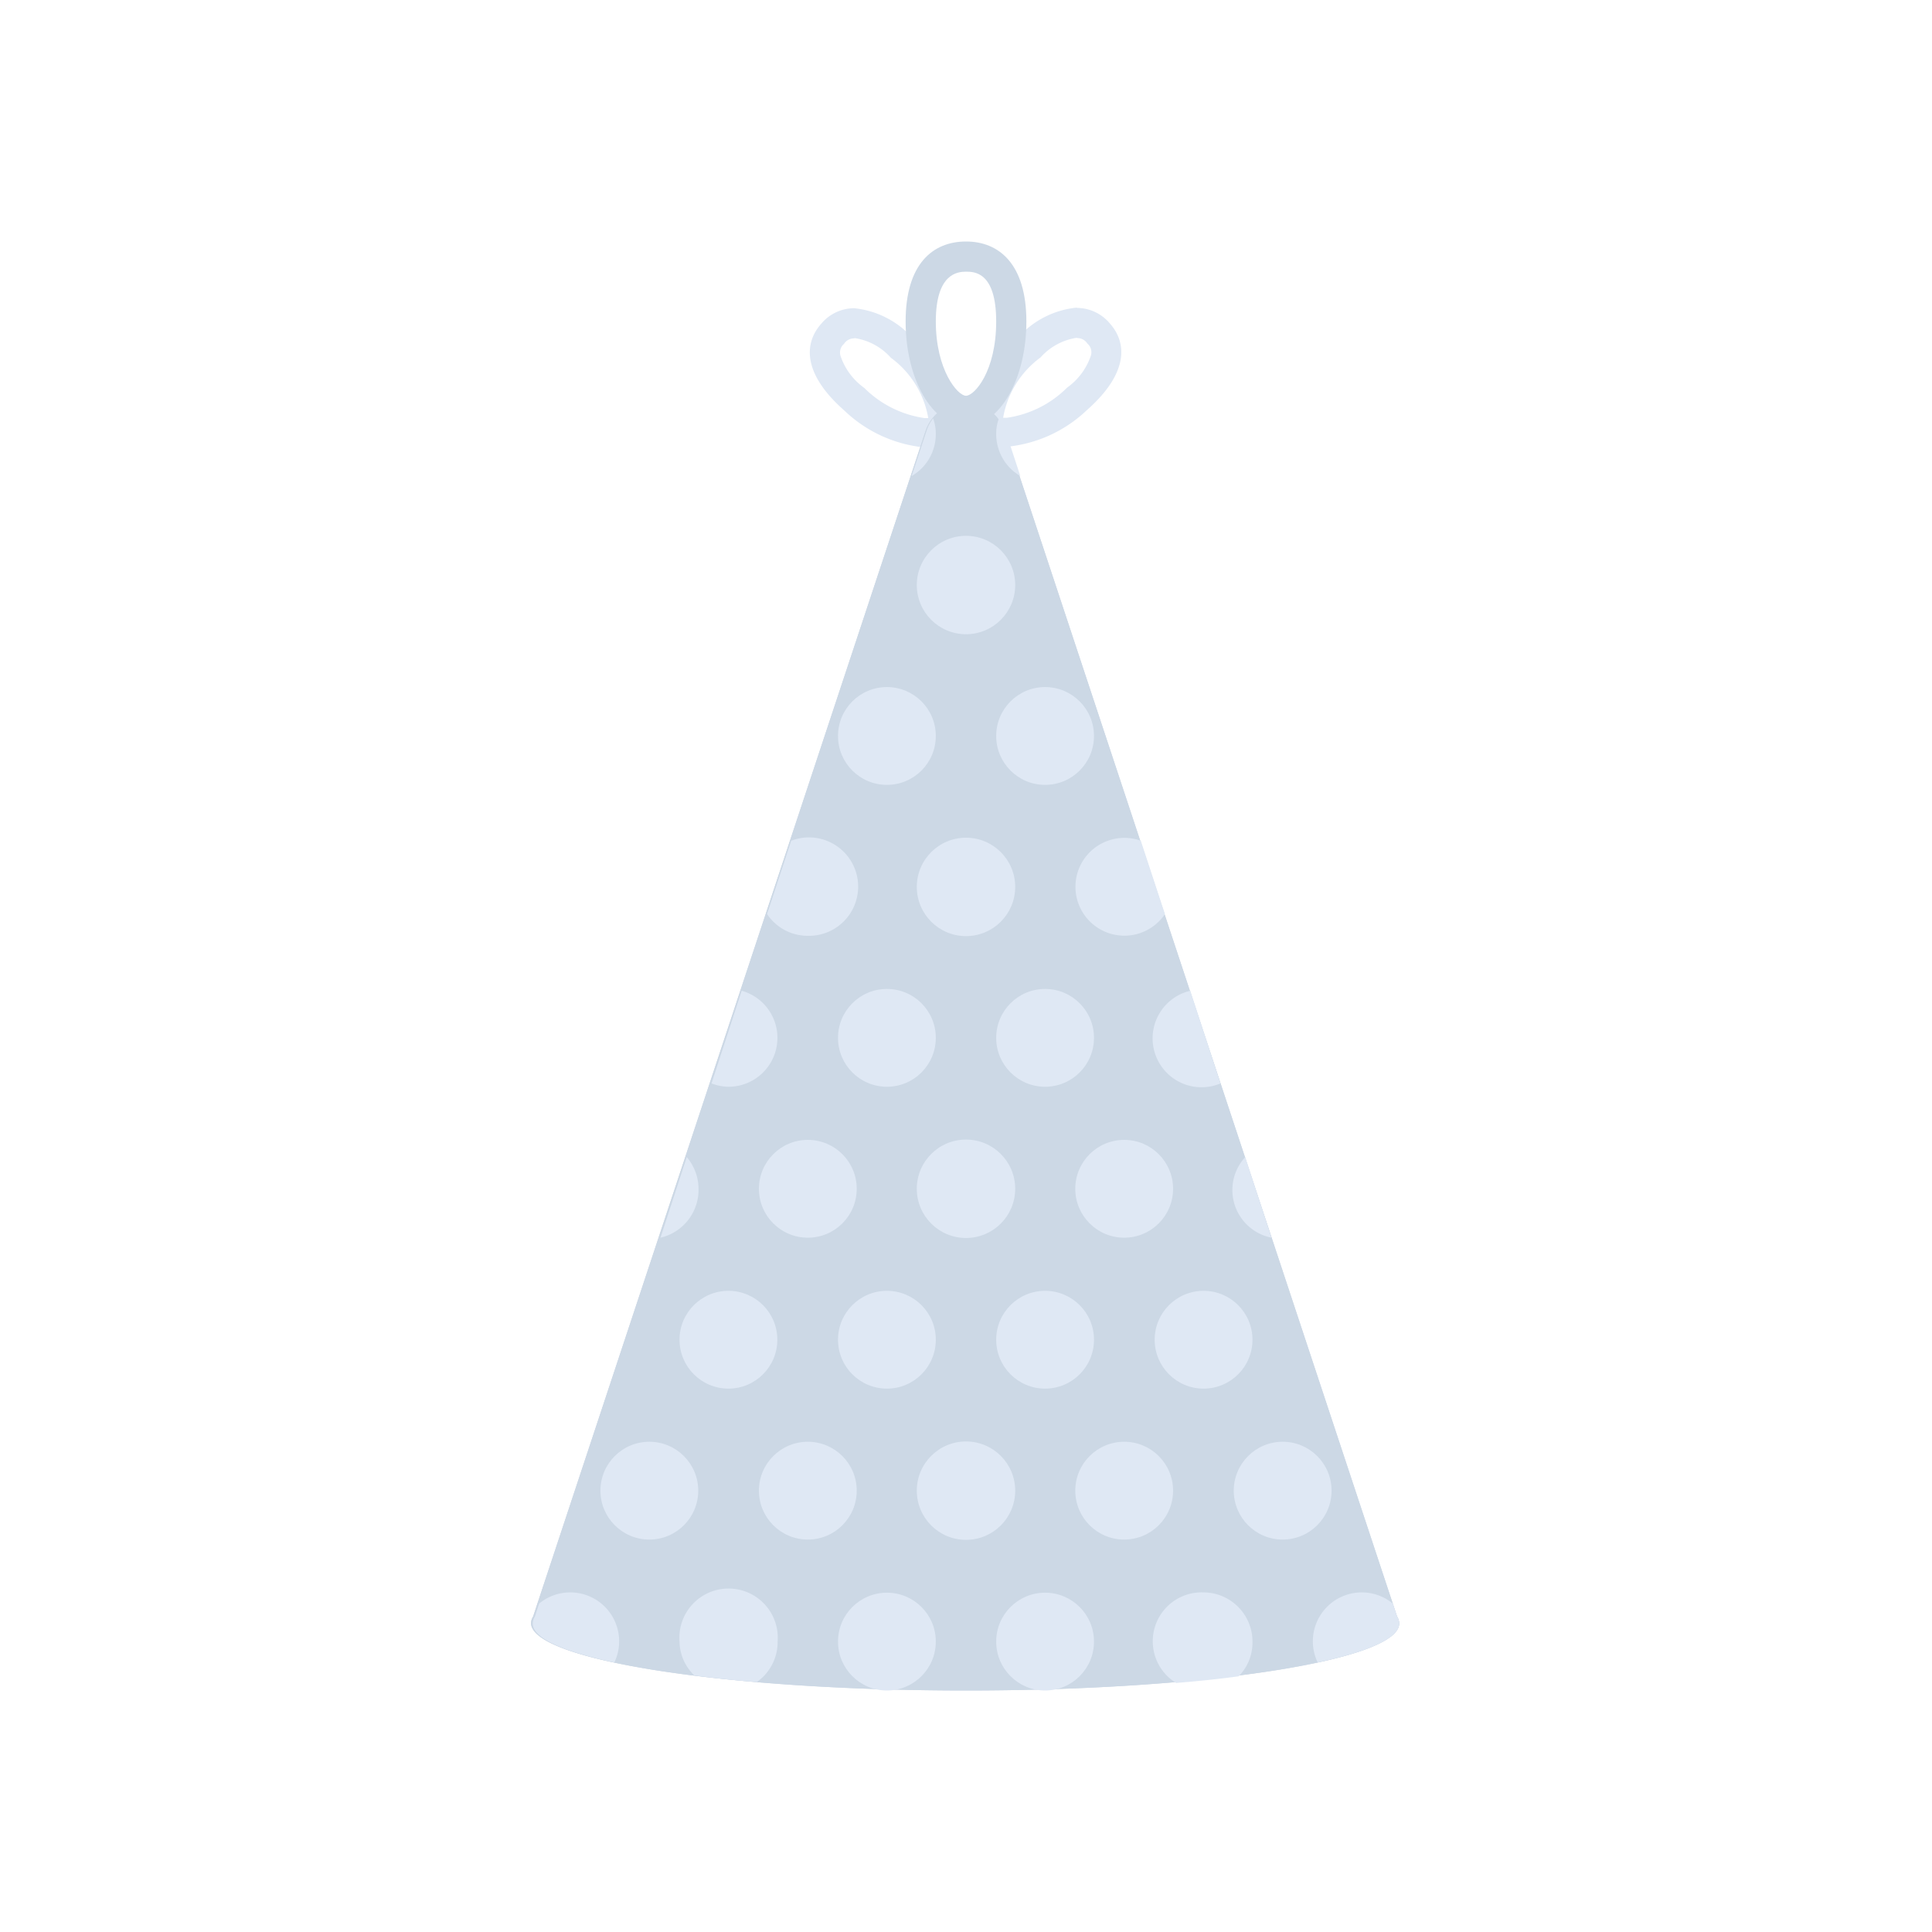 <svg id="Layer_1" data-name="Layer 1" xmlns="http://www.w3.org/2000/svg" viewBox="0 0 64 64"><defs><style>.cls-1{fill:#dfe8f4;}.cls-2{fill:#ccd8e5;}</style></defs><title>party, hat, celebration, holiday</title><path class="cls-1" d="M28.31,11.2a2,2,0,0,1,1.2.65,3.14,3.14,0,0,1,1.24,2h-.12a3.53,3.53,0,0,1-2-1,2.14,2.14,0,0,1-.79-1.07.38.38,0,0,1,.12-.39.39.39,0,0,1,.33-.18m0-1a1.43,1.43,0,0,0-1.09.52c-.6.68-.57,1.69.77,2.87a4.46,4.46,0,0,0,2.64,1.22,1.12,1.12,0,0,0,.88-.34c.6-.68,0-2.2-1.34-3.37a3,3,0,0,0-1.86-.9Z"/><path class="cls-1" d="M35.69,11.2a.39.39,0,0,1,.33.18.38.38,0,0,1,.12.39,2.14,2.14,0,0,1-.79,1.07,3.53,3.53,0,0,1-2,1h-.12a3.14,3.14,0,0,1,1.24-2,2,2,0,0,1,1.2-.65m0-1a3,3,0,0,0-1.86.9c-1.34,1.17-1.94,2.69-1.34,3.37a1.12,1.12,0,0,0,.88.34A4.46,4.46,0,0,0,36,13.59c1.34-1.18,1.37-2.19.77-2.87a1.43,1.43,0,0,0-1.09-.52Z"/><path class="cls-2" d="M46.28,53.55l-13-39.27a1.38,1.38,0,0,0-2.62,0l-13,39.27a.43.43,0,0,0-.07.23C17.65,55,24.07,56,32,56s14.35-1,14.35-2.22A.43.43,0,0,0,46.28,53.55Z"/><path class="cls-2" d="M46.28,53.55l-13-39.27a1.38,1.38,0,0,0-2.62,0l-13,39.27a.43.43,0,0,0-.07.23C17.65,55,24.07,56,32,56s14.35-1,14.35-2.22A.43.43,0,0,0,46.28,53.55Z"/><path class="cls-2" d="M32,8c-1.09,0-2,.73-2,2.65s.89,3.46,2,3.46,2-1.55,2-3.46S33.09,8,32,8Zm0,5.11c-.28,0-1-.86-1-2.46S31.73,9,32,9s1,0,1,1.65S32.28,13.11,32,13.11Z"/><path class="cls-1" d="M20.35,55.07a1.59,1.59,0,0,0,.16-.69,1.62,1.62,0,0,0-2.65-1.26l-.14.43a.43.43,0,0,0-.07.23C17.65,54.27,18.66,54.71,20.35,55.07Z"/><path class="cls-1" d="M25.76,54.38a1.63,1.63,0,1,0-3.25,0A1.58,1.58,0,0,0,23,55.5c.65.09,1.34.16,2.07.22A1.62,1.62,0,0,0,25.76,54.38Z"/><circle class="cls-1" cx="29.38" cy="54.38" r="1.62"/><circle class="cls-1" cx="34.62" cy="54.38" r="1.62"/><path class="cls-1" d="M39.87,52.75a1.62,1.62,0,0,0-.91,3c.73-.06,1.42-.13,2.07-.22a1.58,1.58,0,0,0,.46-1.12A1.63,1.63,0,0,0,39.87,52.75Z"/><path class="cls-1" d="M46.35,53.78a.43.43,0,0,0-.07-.23l-.14-.43a1.62,1.62,0,0,0-2.65,1.26,1.59,1.59,0,0,0,.16.69C45.34,54.71,46.35,54.27,46.35,53.78Z"/><circle class="cls-1" cx="21.51" cy="49.38" r="1.62"/><circle class="cls-1" cx="26.76" cy="49.38" r="1.62"/><circle class="cls-1" cx="32" cy="49.38" r="1.63"/><circle class="cls-1" cx="37.24" cy="49.38" r="1.62"/><circle class="cls-1" cx="42.49" cy="49.38" r="1.62"/><circle class="cls-1" cx="24.13" cy="44.38" r="1.62"/><circle class="cls-1" cx="29.38" cy="44.38" r="1.62"/><circle class="cls-1" cx="34.62" cy="44.38" r="1.62"/><circle class="cls-1" cx="39.87" cy="44.38" r="1.62"/><path class="cls-1" d="M23.14,39.38a1.64,1.64,0,0,0-.39-1.05L21.88,41A1.63,1.63,0,0,0,23.14,39.38Z"/><circle class="cls-1" cx="26.76" cy="39.38" r="1.62"/><circle class="cls-1" cx="32" cy="39.38" r="1.63"/><circle class="cls-1" cx="37.24" cy="39.38" r="1.62"/><path class="cls-1" d="M41.25,38.33A1.61,1.61,0,0,0,42.12,41Z"/><path class="cls-1" d="M24.13,36a1.62,1.62,0,0,0,.44-3.18l-1,3.07A1.62,1.62,0,0,0,24.13,36Z"/><circle class="cls-1" cx="29.38" cy="34.38" r="1.62"/><circle class="cls-1" cx="34.62" cy="34.38" r="1.62"/><path class="cls-1" d="M39.43,32.82a1.62,1.62,0,1,0,1,3.07Z"/><path class="cls-1" d="M26.76,31a1.63,1.63,0,1,0-.55-3.15l-.8,2.43A1.62,1.62,0,0,0,26.76,31Z"/><circle class="cls-1" cx="32" cy="29.38" r="1.63"/><path class="cls-1" d="M37.79,27.85a1.62,1.62,0,1,0,.8,2.43Z"/><circle class="cls-1" cx="29.38" cy="24.38" r="1.62"/><circle class="cls-1" cx="34.62" cy="24.38" r="1.62"/><circle class="cls-1" cx="32" cy="19.38" r="1.63"/><path class="cls-1" d="M30.69,14.28l-.49,1.49a1.61,1.61,0,0,0,.8-1.39,1.46,1.46,0,0,0-.09-.52A1.4,1.4,0,0,0,30.69,14.28Z"/><path class="cls-1" d="M33.31,14.28a1.4,1.4,0,0,0-.22-.42,1.46,1.46,0,0,0-.09.52,1.61,1.61,0,0,0,.8,1.39Z"/></svg>